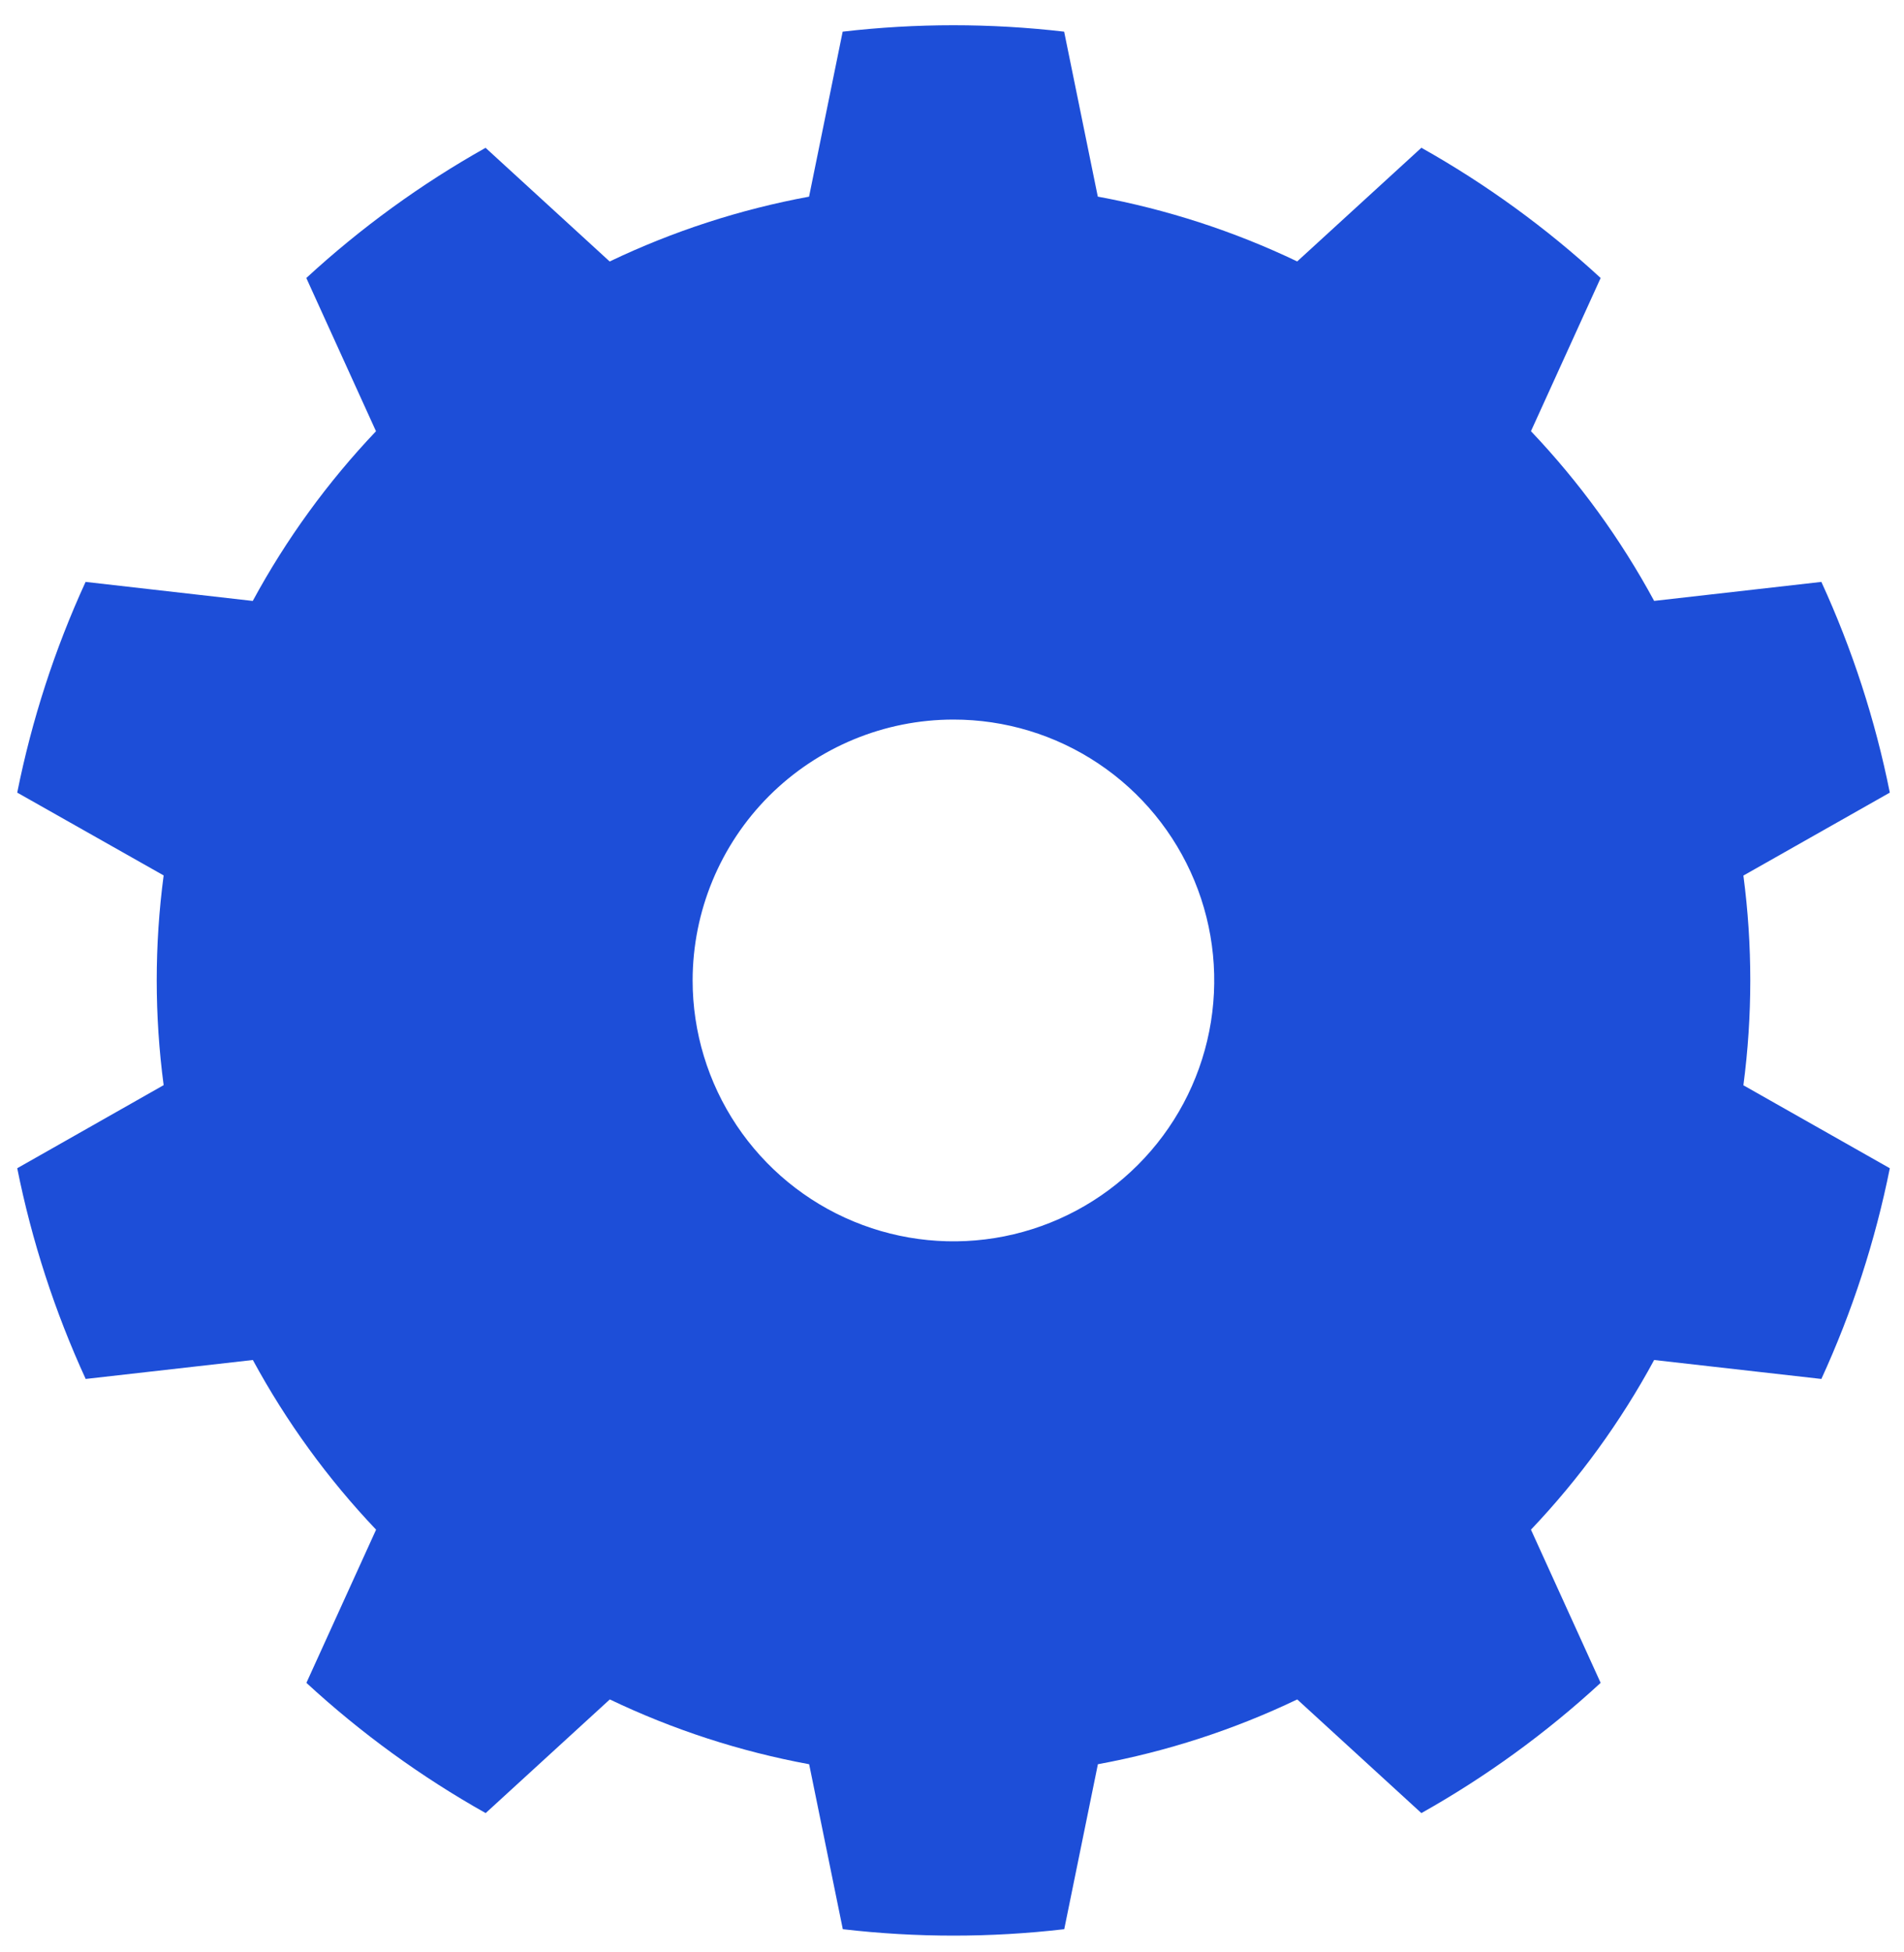 <svg width="40" height="41" viewBox="0 0 40 41" fill="none" xmlns="http://www.w3.org/2000/svg">
<path fill-rule="evenodd" clip-rule="evenodd" d="M22.356 0.665C20.81 0.485 19.249 0.485 17.703 0.665L16.997 4.13C15.547 4.397 14.139 4.855 12.808 5.491L10.201 3.104C8.843 3.866 7.58 4.784 6.435 5.838L7.899 9.056C6.883 10.125 6.012 11.323 5.31 12.62L1.798 12.22C1.149 13.634 0.668 15.119 0.362 16.645L3.438 18.384C3.244 19.846 3.244 21.326 3.438 22.788L0.362 24.533C0.668 26.059 1.151 27.544 1.8 28.958L5.312 28.56C6.015 29.856 6.885 31.054 7.901 32.123L6.437 35.34C7.582 36.395 8.846 37.313 10.203 38.075L12.811 35.688C14.141 36.324 15.549 36.782 16.999 37.049L17.706 40.513C19.251 40.693 20.813 40.693 22.358 40.513L23.065 37.049C24.515 36.782 25.923 36.324 27.253 35.688L29.861 38.075C31.218 37.313 32.482 36.395 33.627 35.34L32.163 32.123C33.179 31.054 34.049 29.856 34.751 28.56L38.264 28.958C38.913 27.544 39.396 26.059 39.702 24.533L36.626 22.791C36.819 21.329 36.819 19.849 36.626 18.387L39.702 16.645C39.396 15.119 38.913 13.634 38.264 12.22L34.751 12.619C34.049 11.322 33.179 10.124 32.163 9.055L33.627 5.838C32.482 4.783 31.218 3.865 29.861 3.103L27.252 5.49C25.922 4.854 24.513 4.397 23.063 4.129L22.356 0.665ZM20.029 15.111C21.113 15.11 22.172 15.431 23.073 16.033C23.975 16.635 24.677 17.491 25.092 18.492C25.507 19.493 25.615 20.595 25.404 21.658C25.193 22.721 24.671 23.697 23.905 24.463C23.138 25.23 22.162 25.751 21.099 25.963C20.037 26.174 18.935 26.066 17.934 25.651C16.933 25.237 16.077 24.534 15.475 23.633C14.873 22.732 14.551 21.673 14.551 20.589C14.552 19.137 15.129 17.744 16.156 16.716C17.184 15.689 18.577 15.111 20.029 15.111Z" fill="#1D4ED8"/>
</svg>
